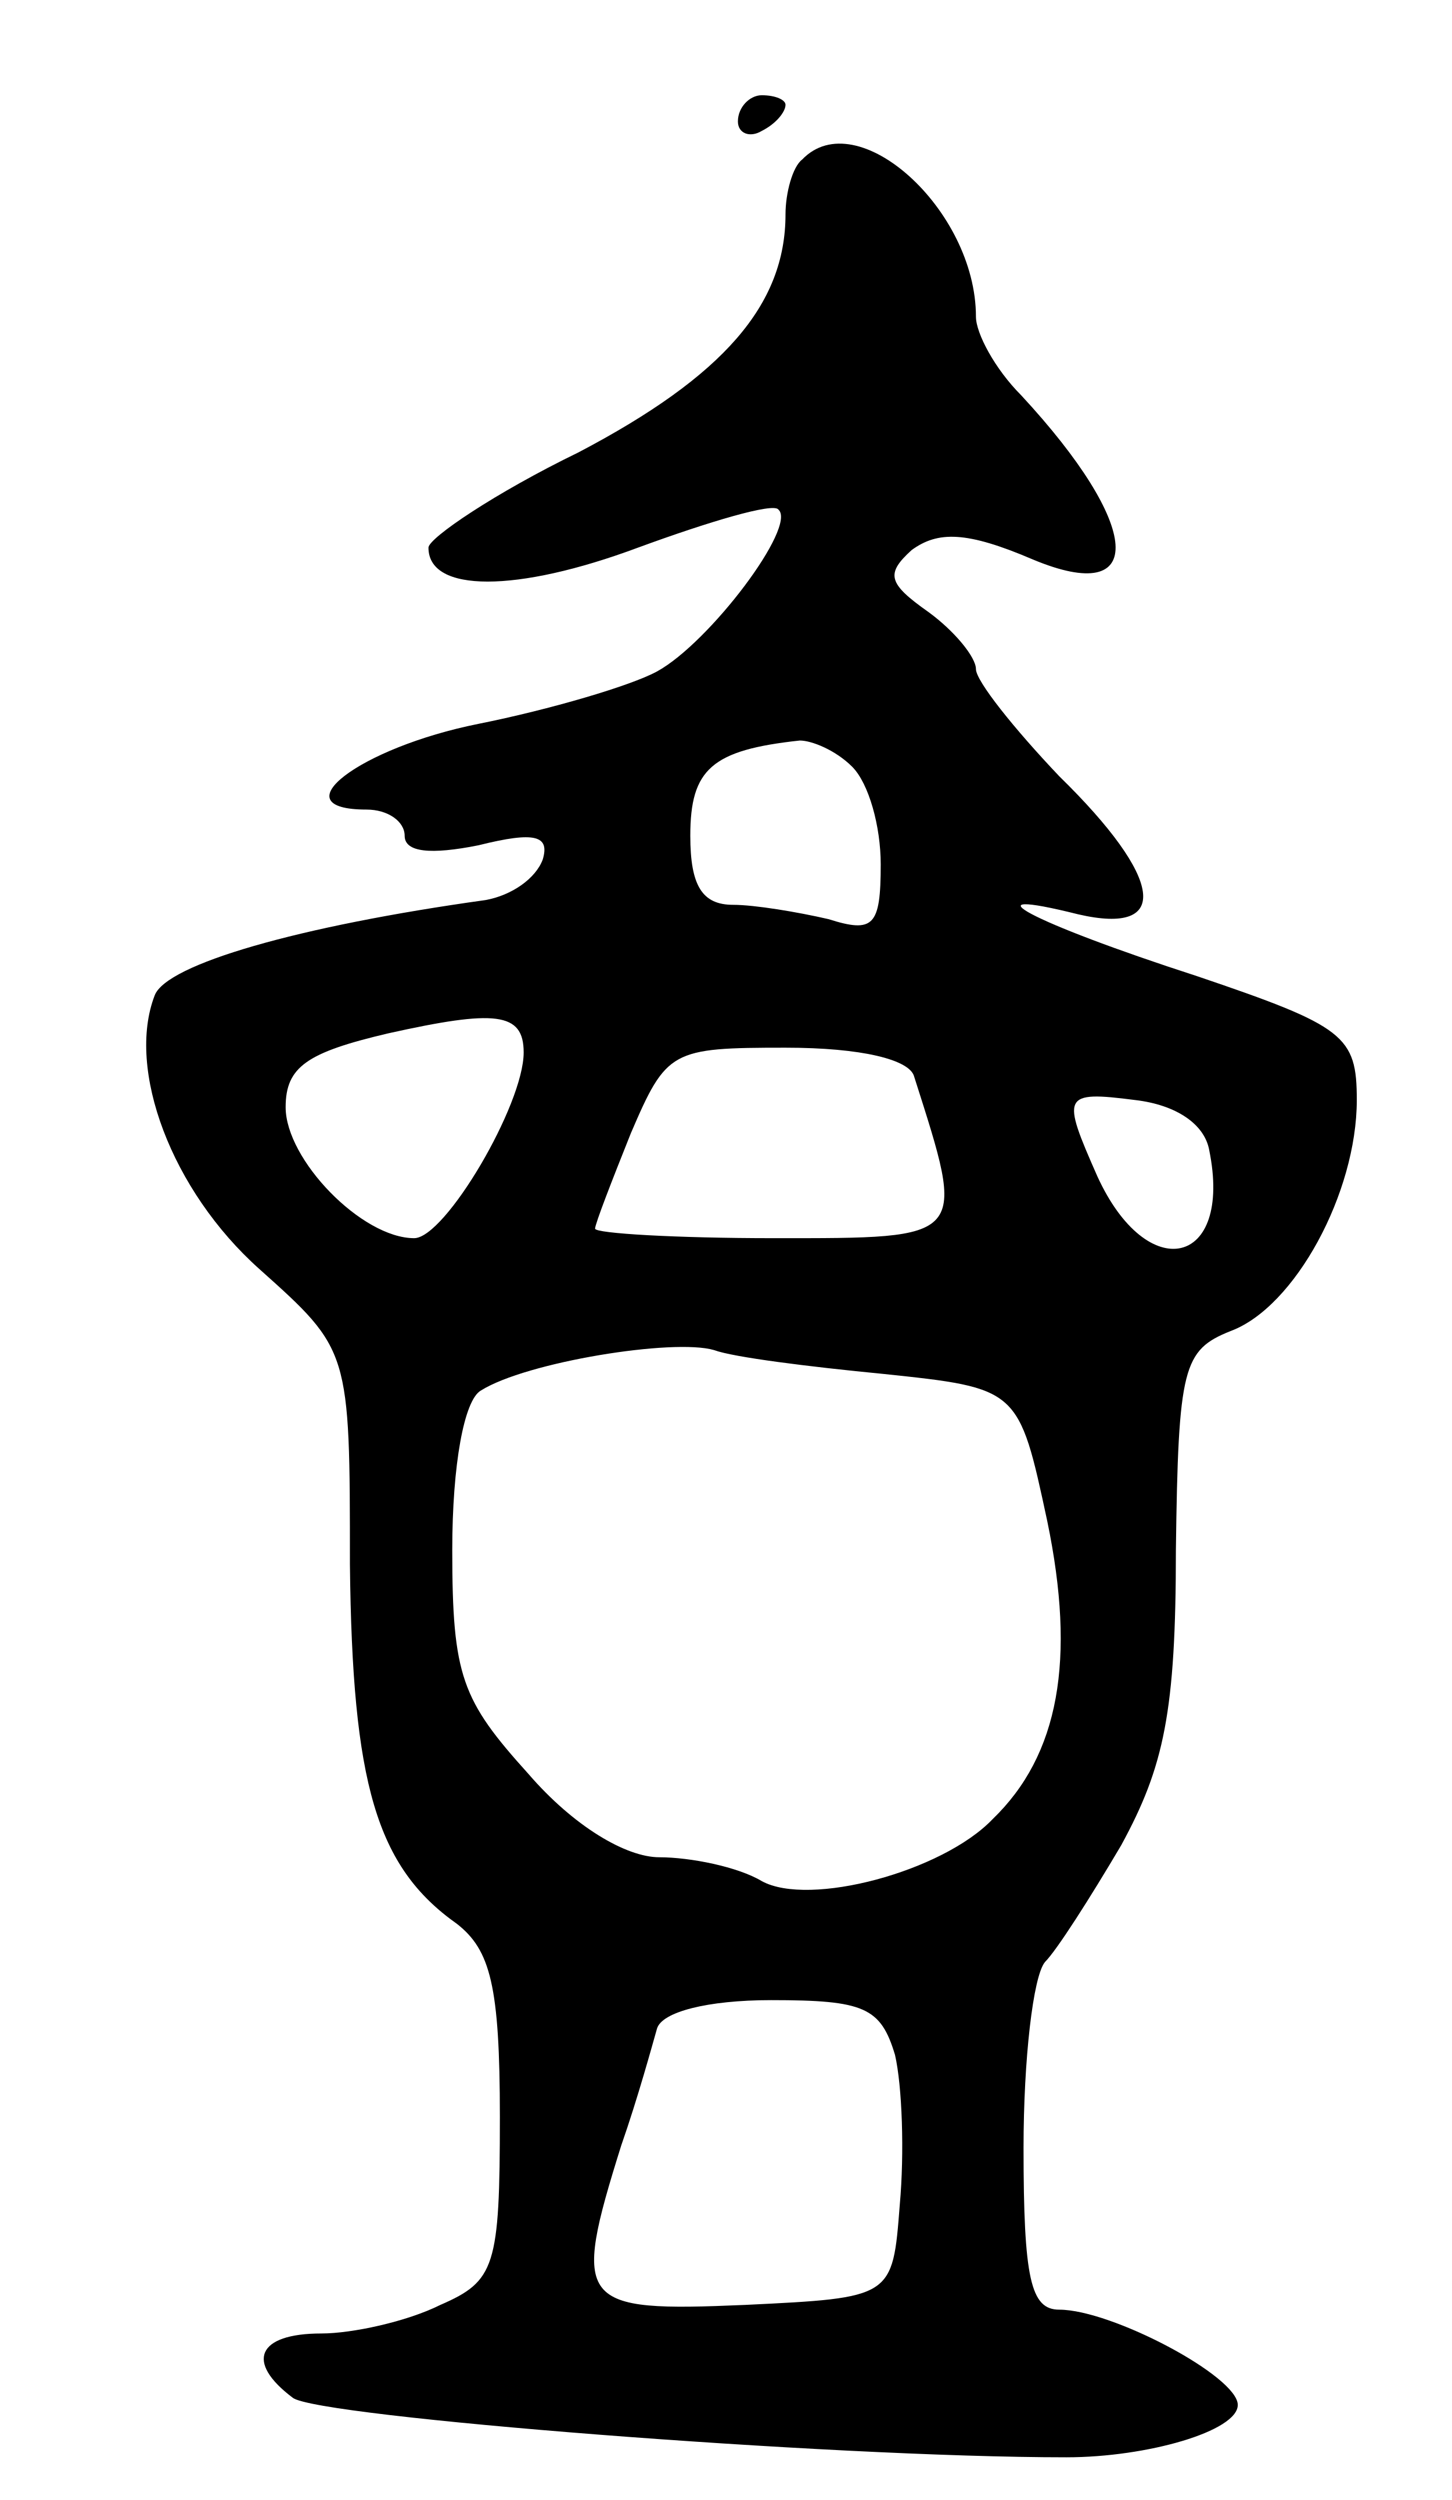 <svg version="1.0" xmlns="http://www.w3.org/2000/svg"
 width="61pt" height="105pt" viewBox="0 0 61 105"
 preserveAspectRatio="xMidYMid meet">
<g transform="translate(0,105) scale(0.1,-0.1)"
fill="#000000" stroke="none">
<path d="M310 999 c0 -5 5 -7 10 -4 6 3 10 8 10 11 0 2 -4 4 -10 4 -5 0 -10
-5 -10 -11z"/>
<path d="M337 983 c-4 -3 -7 -14 -7 -23 0 -38 -26 -68 -87 -100 -35 -17 -63
-36 -63 -40 0 -19 37 -19 88 0 30 11 57 19 59 16 8 -7 -29 -56 -51 -68 -11 -6
-45 -16 -75 -22 -50 -10 -84 -36 -47 -36 9 0 16 -5 16 -11 0 -7 11 -8 31 -4
24 6 30 4 27 -6 -3 -8 -13 -15 -24 -17 -79 -11 -134 -27 -139 -40 -12 -31 7
-82 44 -115 38 -34 38 -34 38 -124 1 -92 11 -127 45 -151 14 -11 18 -26 18
-81 0 -63 -2 -69 -25 -79 -14 -7 -37 -12 -50 -12 -27 0 -32 -12 -12 -27 10 -8
225 -25 325 -25 34 0 72 11 72 22 0 12 -53 40 -75 40 -12 0 -15 13 -15 68 0
37 4 72 9 78 5 5 19 27 32 49 18 33 23 56 23 124 1 77 3 84 23 92 27 10 53 58
53 97 0 27 -5 31 -67 52 -71 23 -98 38 -50 26 39 -9 36 15 -8 58 -19 20 -35
40 -35 45 0 5 -9 16 -20 24 -17 12 -18 16 -7 26 11 8 23 8 51 -4 48 -20 46 14
-5 69 -11 11 -19 26 -19 33 0 45 -50 90 -73 66z m21 -255 c7 -7 12 -25 12 -41
0 -26 -3 -29 -22 -23 -13 3 -31 6 -40 6 -13 0 -18 8 -18 29 0 28 9 36 46 40 5
0 15 -4 22 -11z m-138 -120 c0 -22 -33 -78 -46 -78 -22 0 -54 33 -54 55 0 17
9 23 43 31 45 10 57 9 57 -8z m164 -10 c22 -69 23 -68 -59 -68 -41 0 -75 2
-75 4 0 2 7 20 15 40 15 35 17 36 65 36 32 0 52 -5 54 -12z m124 -31 c10 -49
-26 -57 -47 -11 -15 34 -15 36 16 32 17 -2 29 -10 31 -21z m-137 -94 c57 -6
57 -6 69 -62 12 -58 5 -98 -23 -125 -21 -22 -77 -37 -97 -26 -10 6 -30 10 -43
10 -14 0 -36 13 -55 35 -28 31 -32 41 -32 94 0 36 5 63 12 67 19 12 81 22 98
17 8 -3 40 -7 71 -10z m5 -286 c3 -13 4 -41 2 -63 -3 -39 -3 -39 -65 -42 -70
-3 -73 0 -52 67 7 20 13 42 15 49 2 7 21 12 48 12 39 0 46 -3 52 -23z"/>
</g>
</svg>
